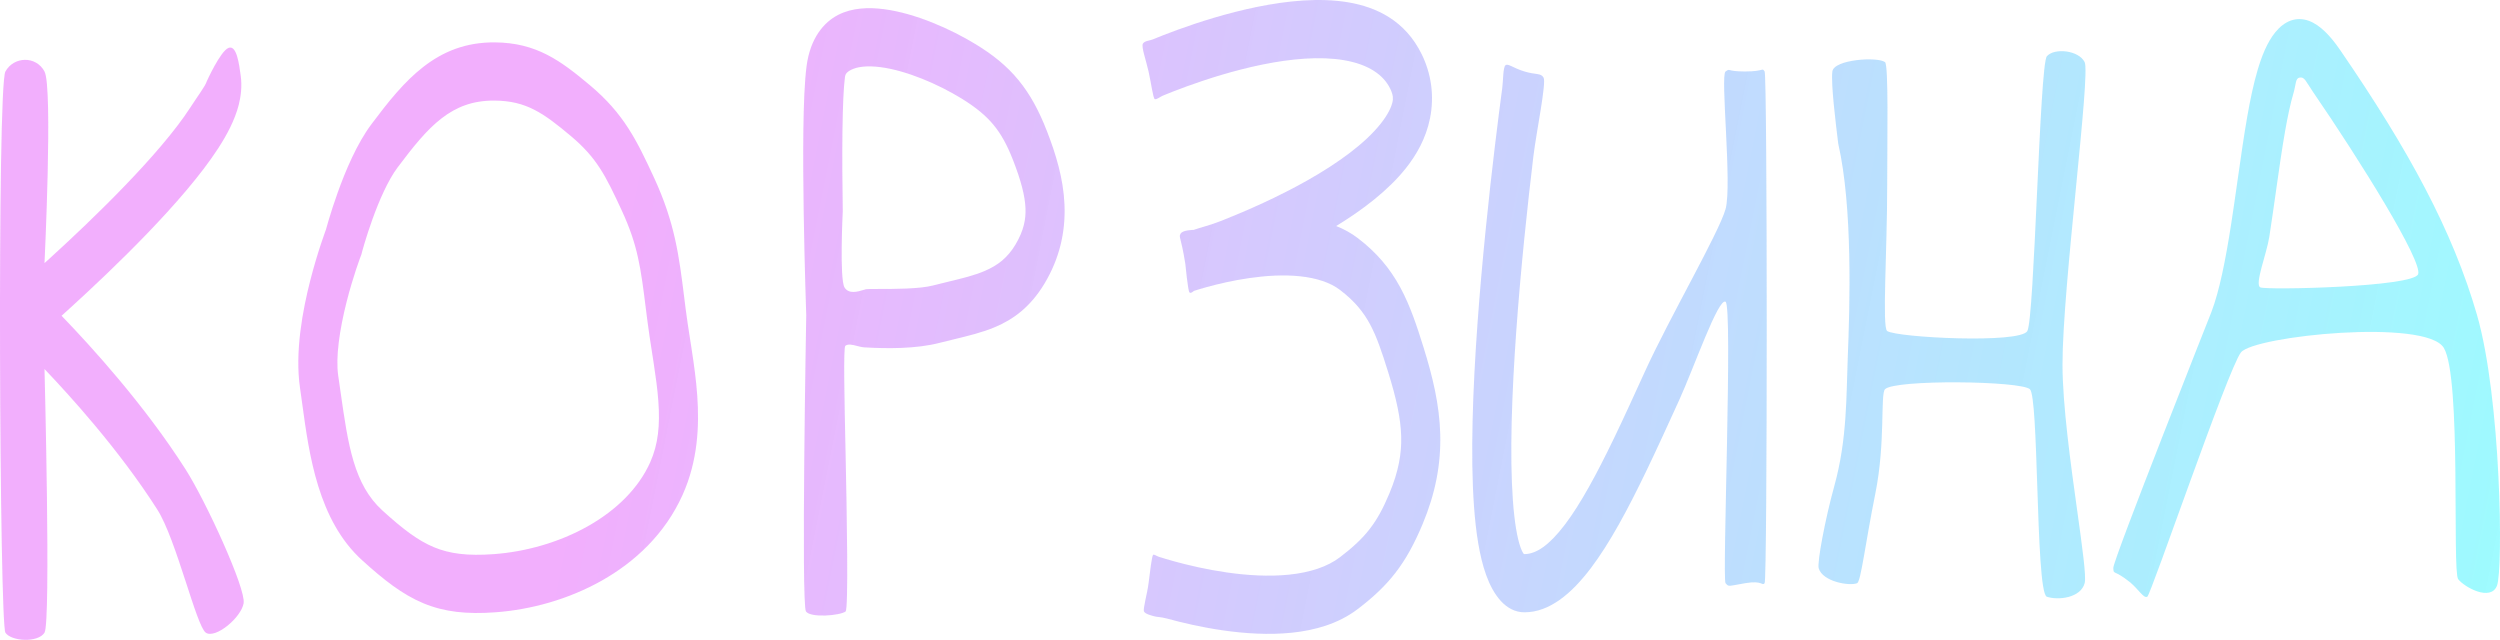 <svg width="1770" height="453" viewBox="0 0 1770 453" fill="none" xmlns="http://www.w3.org/2000/svg">
<path d="M84.553 269.11C69.08 250.598 54.443 234.809 43.588 223.565C45.667 221.694 47.877 219.694 50.199 217.578C65.327 203.79 85.286 184.997 104.398 165.14C123.317 145.485 142.148 124.034 154.527 104.938C160.523 95.688 166.237 85.161 169.015 74.271C170.464 68.59 171.496 61.343 170.416 53.527C169.261 45.171 167.556 31.593 161.756 33.93C155.957 36.267 146.341 57.693 146.341 57.693C145.633 60.468 140.015 67.992 134.619 76.316C124.212 92.37 107.248 111.933 88.566 131.342C70.079 150.549 50.632 168.869 35.754 182.428C34.291 183.762 32.874 185.048 31.506 186.284C31.506 186.284 37.501 61.814 31.506 50.607C25.512 39.401 9.831 39.835 3.835 50.607C-2.16 61.38 -0.315 441.77 3.836 447.951C7.986 454.133 26.895 455.211 31.506 447.951C36.118 440.692 31.506 261.273 31.506 261.273C41.494 271.755 54.064 285.494 67.223 301.236C82.304 319.279 97.974 339.737 111.368 360.756C124.899 381.99 139.011 443.439 145.734 447.951C152.457 452.464 170.728 437.364 172.483 427.106C174.238 416.847 145.842 354.991 131.44 332.389C116.9 309.571 100.208 287.839 84.553 269.11Z" fill="url(#paint0_linear_43_6)" fill-opacity="0.6"/>
<path d="M813.183 50.607C814.997 58.632 816.373 69.585 817.56 70.164C818.747 70.742 821.349 68.524 823.361 67.692C827.388 66.028 833.206 63.71 840.3 61.131C854.523 55.961 873.715 49.799 893.809 45.707C914.04 41.587 934.488 39.716 951.466 42.6C969.052 45.587 979.525 53.083 984.24 62.732C986.536 67.43 986.34 69.957 985.934 71.972C985.26 75.315 983.011 80.684 977.478 87.644C966.434 101.537 947.638 115.238 926.076 127.466C904.889 139.482 882.447 149.307 865.192 156.154C856.591 159.567 850.127 160.983 845.034 162.777C845.034 162.777 837.194 162.777 835.81 165.524C834.427 168.271 836.009 166.814 839.218 186.857C839.218 186.857 841.054 205.897 842.122 207.002C843.189 208.107 844.839 206.103 845.563 205.86L845.576 205.856C847.69 205.182 850.784 204.237 854.623 203.183C862.319 201.071 872.921 198.546 884.584 196.868C896.291 195.183 908.783 194.395 920.335 195.601C932.074 196.826 941.8 200.014 948.641 205.211C959.206 213.237 965.373 221.069 969.919 229.473C974.691 238.291 978.196 248.625 982.875 263.65C988.718 282.413 991.709 296.366 992.043 308.991C992.359 320.916 990.338 333.461 983.683 349.37C975.102 369.884 967.147 380.46 948.629 394.561C939.728 401.339 927.348 405.321 912.782 406.843C898.405 408.346 882.918 407.36 868.473 405.278C854.072 403.203 840.99 400.083 831.498 397.474C826.761 396.173 822.941 395.005 820.324 394.169C819.017 393.751 816.902 392.176 816.391 392.864C815.518 393.55 814.135 405.226 813.183 412.907C812.23 420.588 809.046 431.142 809.976 432.951C810.906 434.76 815.018 435.679 816.441 436.133C819.285 437.042 821.449 436.618 826.477 438C836.514 440.758 850.411 444.078 865.808 446.296C881.161 448.508 898.291 449.669 914.72 447.951C930.961 446.254 947.574 441.649 961.226 431.253C983.254 414.479 995.416 399.259 1007.17 371.16C1016.21 349.543 1020.26 328.949 1019.69 307.366C1019.14 286.481 1014.28 266.556 1007.98 246.313C1003.34 231.422 998.609 216.819 991.466 203.616C984.098 189.999 974.673 178.726 961.215 168.502C956.478 164.904 951.347 162.14 946.018 160.034C964.668 148.616 982.769 134.932 995.334 119.126C1002.74 109.814 1009.56 98.124 1012.44 83.811C1015.59 68.17 1013.44 52.444 1006.61 38.483C994.834 14.378 974.279 4.998 954.602 1.656C934.316 -1.79 911.266 0.559 890.06 4.877C868.715 9.224 848.532 15.719 833.738 21.097C826.324 23.792 820.224 26.221 815.959 27.985C814.032 28.782 810.445 28.846 809.168 30.889C807.891 32.932 811.368 42.583 813.183 50.607Z" fill="url(#paint1_linear_43_6)" fill-opacity="0.6"/>
<path d="M1079.32 50.607C1071.01 48.077 1067.48 44.529 1065.79 46.303C1064.1 48.077 1064.28 57.148 1063.61 62.158C1062.27 72.176 1060.43 86.463 1058.37 103.599C1054.27 137.823 1049.33 183.624 1046.03 229.564C1042.76 275.167 1040.99 322.251 1043.59 358.49C1044.88 376.389 1047.36 393.665 1052.17 407.061C1057.23 421.149 1066.04 433.512 1079.32 433.512C1097.19 433.512 1112.81 420.061 1126.29 402.286C1139.82 384.437 1152.73 360.159 1165.31 334.052C1173.17 317.738 1180.93 300.698 1188.76 283.503L1188.77 283.498L1188.77 283.494L1188.77 283.487C1199.47 260 1216.49 210.882 1221.69 213.615C1226.89 216.349 1219.25 410.282 1221.69 412.905C1224.13 415.528 1222.94 415.093 1235.53 412.907C1248.11 410.721 1247.39 415.089 1249.36 412.905C1251.34 410.721 1251.34 53.572 1249.36 50.608C1247.39 47.644 1249.36 50.607 1235.53 50.607C1221.69 50.607 1225.51 48.077 1221.69 50.608C1217.87 53.139 1226.43 131.183 1221.69 148.046C1216.95 164.91 1181.98 224.918 1164.57 263.136C1157.03 279.682 1149.79 295.58 1142.83 310.024C1130.49 335.625 1119.05 356.781 1107.94 371.44C1096.77 386.172 1087.48 392.302 1079.32 392.302C1078.99 392.302 1078.94 392.252 1078.84 392.138L1078.81 392.107C1078.51 391.786 1077.66 390.657 1076.57 387.618C1074.26 381.2 1072.26 370.172 1071.11 354.105C1068.83 322.413 1070.32 278.922 1073.55 233.95C1076.75 189.315 1081.58 144.541 1085.62 110.835C1087.63 94.005 1095 58.338 1092.84 54.928C1090.84 51.511 1087.62 53.138 1079.32 50.607Z" fill="url(#paint2_linear_43_6)" fill-opacity="0.6"/>
<path fill-rule="evenodd" clip-rule="evenodd" d="M598.489 244.845C600.446 243.302 603.443 244.074 606.65 244.899C608.424 245.356 610.263 245.83 612.026 245.937C627.999 246.906 648.768 247.008 665.131 242.767C668.393 241.921 671.719 241.12 675.061 240.315L675.063 240.314L675.065 240.314C685.183 237.875 695.449 235.401 704.525 231.566C717.258 226.183 729.502 217.515 739.632 200.547C749.978 183.217 754.507 164.589 753.654 144.725C752.856 126.13 747.402 108.705 741.265 92.924C735.68 78.56 729.363 66.737 720.976 56.568C712.706 46.54 702.977 38.793 691.167 31.554C673.154 20.511 647.841 9.321 625.711 6.481C614.776 5.078 603.279 5.519 593.545 10.482C583.221 15.745 573.724 26.959 571.088 46.56C569.608 57.561 569.012 74.509 568.787 92.19C568.556 110.393 568.711 131.078 569.014 150.457C569.318 169.867 569.774 188.125 570.153 201.521C570.342 208.223 570.513 213.718 570.637 217.543C570.698 219.455 570.748 220.951 570.783 221.972L570.8 222.473L570.818 223.002C570.818 223.002 567.136 428.269 570.637 432.951C574.137 437.633 594.7 435.824 598.662 432.951C600.773 431.42 599.599 364.429 598.662 320.543V320.539C597.841 282.075 597.07 245.965 598.489 244.845ZM263.005 87.899C286.149 57.037 308.988 29.643 350.42 30.003C379.739 30.258 396.859 42.847 417.891 60.535C441.582 80.459 450.719 99.137 462.977 125.616C477.846 157.735 480.76 181.15 484.473 210.992C484.784 213.494 485.101 216.041 485.431 218.641C486.326 225.697 487.402 232.598 488.547 239.935C488.95 242.518 489.361 245.154 489.775 247.87C491.313 257.943 492.84 268.772 493.634 279.773C495.253 302.191 493.914 326.599 483.348 350.206C470.772 378.302 449.224 397.99 426.101 411.049C402.696 424.267 376.017 431.645 351.023 433.486C330.575 434.993 314.751 433.34 299.761 427.106C284.853 420.907 271.661 410.532 256.351 396.623C225.23 368.348 218.893 321.91 214.059 286.477C213.51 282.455 212.98 278.574 212.436 274.878C208.637 249.075 214.397 219.304 219.54 199.048C222.266 188.308 225.17 178.938 227.386 172.258C228.499 168.906 229.449 166.199 230.133 164.3C230.393 163.578 230.614 162.972 230.793 162.49C230.872 162.2 230.963 161.869 231.066 161.498C231.465 160.064 232.042 158.038 232.784 155.555C234.264 150.602 236.424 143.76 239.163 136.136C244.471 121.364 252.62 101.748 263.005 87.899ZM255.321 181.592L255.298 181.655C255.268 181.732 255.218 181.865 255.15 182.05C255.012 182.421 254.797 183.002 254.52 183.773C253.963 185.318 253.155 187.618 252.193 190.517C250.261 196.34 247.751 204.45 245.423 213.622C240.455 233.188 237.537 252.962 239.465 266.051C240.049 270.021 240.602 273.9 241.141 277.686L241.146 277.716L241.147 277.727C246.429 314.802 250.444 342.983 270.762 361.443C285.412 374.754 296.01 382.76 307.203 387.415C318.313 392.035 330.9 393.709 349.656 392.327C372.211 390.666 395.983 383.985 416.29 372.517C436.879 360.889 452.305 345.264 460.324 327.349C466.11 314.421 467.318 300.746 466.122 284.178C465.509 275.686 464.288 266.797 462.793 257.007C462.446 254.732 462.079 252.38 461.703 249.974L461.697 249.932L461.695 249.921C460.516 242.365 459.253 234.267 458.241 226.293C457.925 223.806 457.626 221.415 457.336 219.107C453.628 189.511 451.655 173.76 440.196 149.007C428.777 124.341 422.524 111.758 404.284 96.418C384.724 79.968 372.559 71.406 350.259 71.212C319.605 70.945 303.448 89.284 281.464 118.6C274.76 127.54 268.445 141.986 263.561 155.579C261.205 162.137 259.337 168.054 258.063 172.313C257.429 174.436 256.947 176.13 256.632 177.265C256.474 177.831 256.358 178.257 256.286 178.526C256.25 178.66 256.225 178.755 256.211 178.808L256.202 178.842L256.2 178.847L256.199 178.851L256.198 178.857L256.197 178.859L255.83 180.265L255.328 181.575L255.326 181.581L255.324 181.586L255.321 181.592ZM1301.46 101.65C1299.62 86.54 1296.22 59.13 1297.31 50.607C1298.4 42.084 1329.02 40.024 1334.58 43.956C1337.2 45.807 1336.13 99.763 1336.13 132.127C1336.13 177.888 1332.44 231.922 1336.13 234.377C1343.11 239.014 1430.25 243.475 1435.35 234.377C1437.87 229.874 1440.02 183.674 1442.18 137.412C1444.38 90.18 1446.58 42.885 1449.18 39.835C1454.34 33.799 1471.62 35.426 1475.93 43.956C1478.06 48.168 1474.25 87.161 1469.85 132.127C1465.34 178.241 1460.21 230.636 1460.25 258.246C1460.29 287.033 1466.14 329.02 1470.74 362.13C1474.33 387.918 1477.17 408.32 1475.93 412.907C1473.11 423.382 1457.21 425.158 1449.18 422.49C1444.93 421.074 1443.62 381.5 1442.37 343.759C1441.26 310.366 1440.2 278.408 1437.19 275.586C1430.78 269.575 1341.27 268.548 1334.58 275.586C1331.2 279.148 1335 313.38 1327.75 349.37C1320.67 384.494 1317.53 411.843 1314.83 412.907C1309.38 415.06 1290.36 411.867 1287.62 402.286C1286.49 398.306 1292.14 367.824 1298.69 344.099C1307.91 310.715 1307.12 280.183 1308.19 253.74C1309.71 216.195 1311.78 146.892 1301.46 101.65ZM598.22 54.654C598.401 53.309 598.68 51.421 602.506 49.47C606.923 47.218 613.953 46.334 623.336 47.539C641.843 49.914 664.336 59.67 680.634 69.661C691.05 76.046 698.095 81.965 703.505 88.524C708.797 94.941 713.062 102.627 717.319 113.575C722.904 127.937 725.662 138.559 726.04 147.354C726.363 154.88 725.031 162.984 718.952 173.166C713.439 182.401 706.534 187.879 696.969 191.922C689.569 195.05 681.623 196.968 672.073 199.273L672.071 199.273C668.429 200.152 664.554 201.088 660.386 202.168C651.013 204.597 632.772 204.591 621.841 204.588C617.282 204.586 613.995 204.585 613.153 204.761C612.677 204.861 612.038 205.058 611.287 205.289C607.52 206.45 600.927 208.483 597.905 203.476C594.281 197.471 596.678 149.496 596.678 149.496C596.379 130.39 596.233 110.35 596.453 92.969C596.681 75.066 597.289 61.572 598.22 54.654Z" fill="url(#paint3_linear_43_6)" fill-opacity="0.6"/>
<path fill-rule="evenodd" clip-rule="evenodd" d="M1730.24 246.323C1742.82 267.31 1736.07 404.396 1740.37 410.03C1744.67 415.664 1763.39 426.062 1767.86 414.682C1772.34 403.302 1770.75 282.119 1753.74 223.08C1736.56 163.466 1705.34 106.128 1656.76 35.33C1649.99 25.464 1642.67 17.673 1634.66 14.746C1625.66 11.456 1617.39 14.889 1610.9 22.855C1605.12 29.948 1601.23 39.981 1598.41 49.522C1595.49 59.376 1593.12 70.786 1591.06 82.532C1588.66 96.228 1586.37 112.323 1584.11 128.234L1584.11 128.243C1582.63 138.656 1581.16 148.991 1579.68 158.522C1575.68 184.269 1571.32 206.178 1565.64 220.992C1565.64 220.992 1495.89 396.821 1496.22 402.122C1496.55 407.423 1496.09 402.615 1508.23 412.356C1514.24 417.463 1517.72 423.82 1520.28 422.49C1522.84 421.159 1577.42 261.301 1586.56 249.539C1595.7 237.777 1717.67 225.335 1730.24 246.323ZM1600.28 203.456C1604.47 205.496 1708.97 203.266 1712.06 194.079C1715.15 184.891 1671.58 114.584 1637.41 64.784C1632.52 57.657 1631.68 54.395 1628.33 54.879C1624.98 55.364 1625.75 59.321 1623.73 66.137C1621.67 73.081 1619.74 82.083 1617.83 92.953C1615.52 106.143 1613.55 120.101 1611.45 134.91L1611.45 134.915L1611.45 134.918L1611.45 134.926L1611.44 134.996C1609.96 145.499 1608.41 156.431 1606.64 167.821C1604.8 179.669 1596.09 201.416 1600.28 203.456Z" fill="url(#paint4_linear_43_6)" fill-opacity="0.6"/>
<defs>
<linearGradient id="paint0_linear_43_6" x1="480.553" y1="-35.028" x2="1882.73" y2="244.675" gradientUnits="userSpaceOnUse">
<stop stop-color="#E979FC"/>
<stop offset="1" stop-color="#47FFFF" stop-opacity="0.92"/>
<stop offset="1" stop-color="#79FCF4" stop-opacity="0"/>
</linearGradient>
<linearGradient id="paint1_linear_43_6" x1="480.553" y1="-35.028" x2="1882.73" y2="244.675" gradientUnits="userSpaceOnUse">
<stop stop-color="#E979FC"/>
<stop offset="1" stop-color="#47FFFF" stop-opacity="0.92"/>
<stop offset="1" stop-color="#79FCF4" stop-opacity="0"/>
</linearGradient>
<linearGradient id="paint2_linear_43_6" x1="480.553" y1="-35.028" x2="1882.73" y2="244.675" gradientUnits="userSpaceOnUse">
<stop stop-color="#E979FC"/>
<stop offset="1" stop-color="#47FFFF" stop-opacity="0.92"/>
<stop offset="1" stop-color="#79FCF4" stop-opacity="0"/>
</linearGradient>
<linearGradient id="paint3_linear_43_6" x1="480.553" y1="-35.028" x2="1882.73" y2="244.675" gradientUnits="userSpaceOnUse">
<stop stop-color="#E979FC"/>
<stop offset="1" stop-color="#47FFFF" stop-opacity="0.92"/>
<stop offset="1" stop-color="#79FCF4" stop-opacity="0"/>
</linearGradient>
<linearGradient id="paint4_linear_43_6" x1="480.553" y1="-35.028" x2="1882.73" y2="244.675" gradientUnits="userSpaceOnUse">
<stop stop-color="#E979FC"/>
<stop offset="1" stop-color="#47FFFF" stop-opacity="0.92"/>
<stop offset="1" stop-color="#79FCF4" stop-opacity="0"/>
</linearGradient>
</defs>
</svg>

